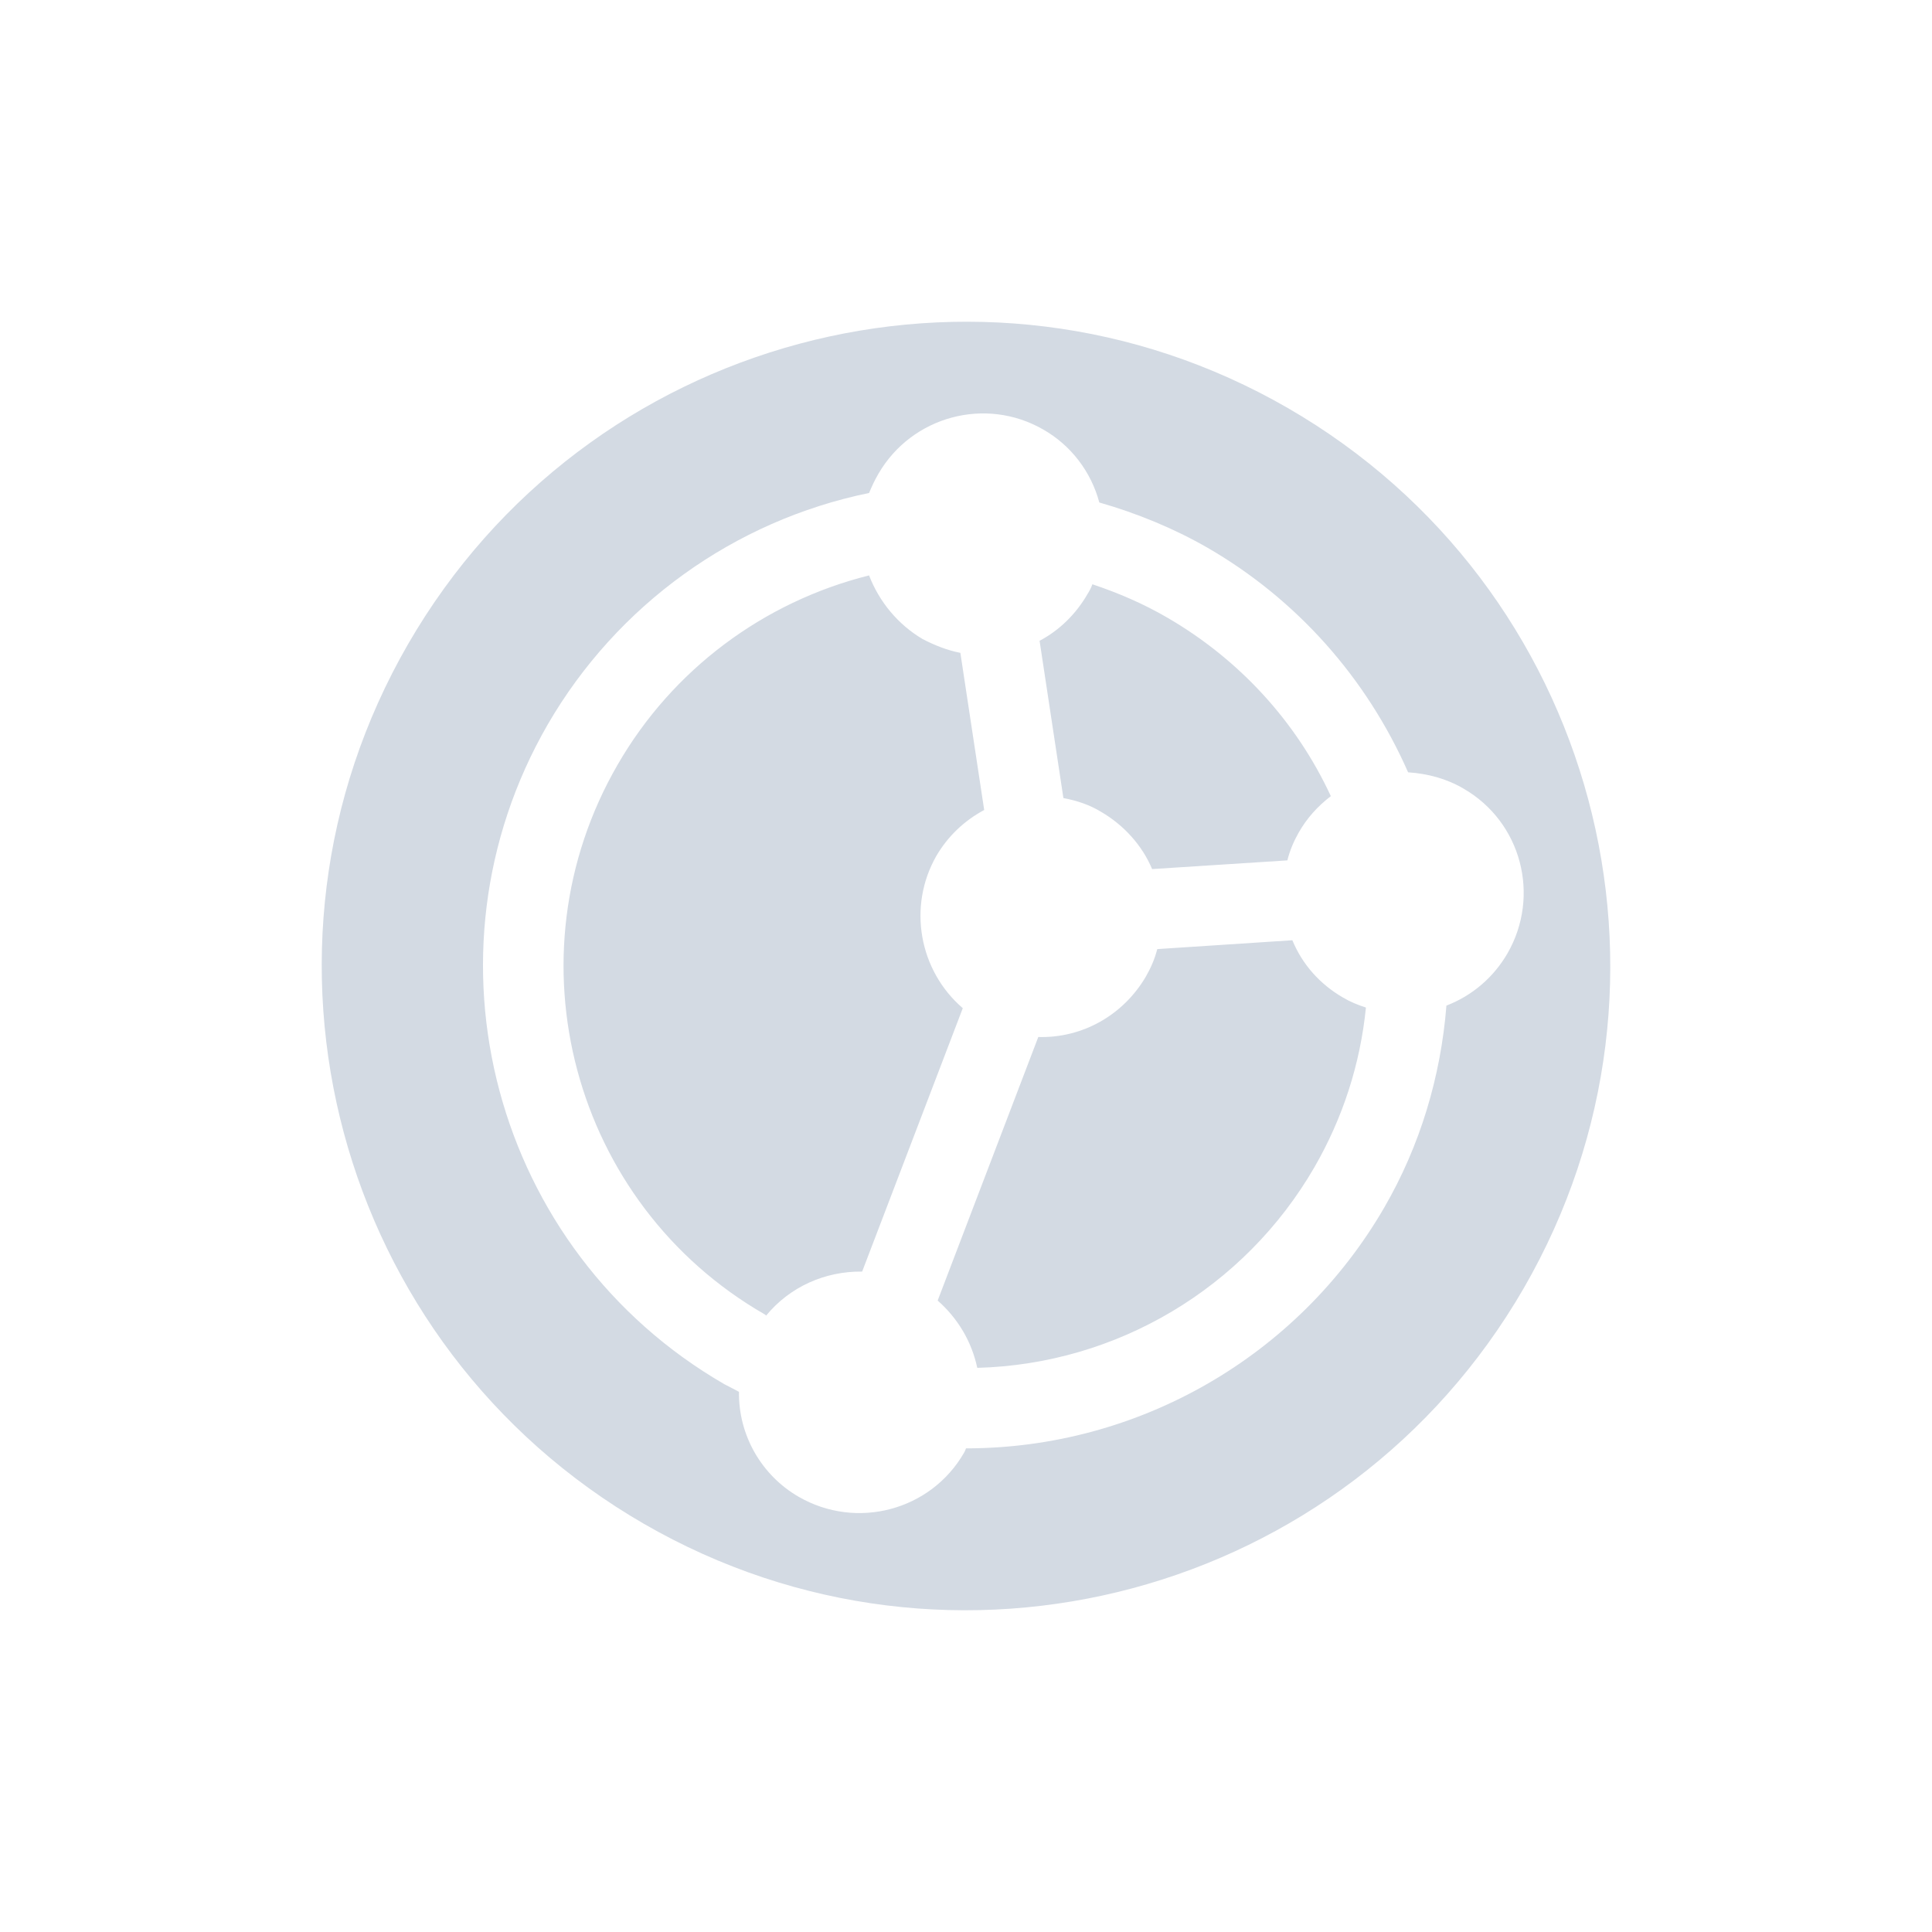 <svg xmlns="http://www.w3.org/2000/svg" width="12pt" height="12pt" version="1.1" viewBox="0 0 12 12">
 <g>
  <path style="fill:rgb(82.745%,85.49%,89.02%)" d="M 2.535 4 C 1.43 5.914 2.086 8.359 4 9.465 C 5.914 10.57 8.359 9.914 9.465 8 C 10.57 6.086 9.914 3.641 8 2.535 C 6.086 1.43 3.641 2.086 2.535 4 Z M 3.402 4.5 C 3.832 3.758 4.559 3.234 5.398 3.062 C 5.414 3.023 5.434 2.98 5.457 2.941 C 5.664 2.586 6.121 2.461 6.48 2.668 C 6.652 2.766 6.777 2.93 6.828 3.121 C 7.062 3.188 7.289 3.281 7.5 3.402 C 8.055 3.723 8.488 4.211 8.746 4.797 C 8.867 4.805 8.984 4.836 9.09 4.898 C 9.449 5.105 9.57 5.562 9.363 5.922 C 9.277 6.07 9.145 6.184 8.984 6.246 C 8.949 6.688 8.82 7.117 8.598 7.5 C 8.062 8.426 7.07 8.996 6 8.996 C 5.996 9.008 5.992 9.016 5.988 9.023 C 5.781 9.383 5.32 9.504 4.961 9.297 C 4.73 9.164 4.586 8.914 4.59 8.645 C 4.559 8.629 4.531 8.613 4.5 8.598 C 3.066 7.77 2.574 5.934 3.402 4.5 Z M 3.836 4.75 C 3.145 5.945 3.555 7.477 4.75 8.164 C 4.754 8.168 4.758 8.168 4.758 8.172 C 4.906 7.992 5.125 7.895 5.355 7.898 L 5.98 6.262 C 5.707 6.027 5.637 5.629 5.816 5.316 C 5.887 5.195 5.988 5.098 6.113 5.031 L 5.965 4.055 C 5.883 4.039 5.805 4.008 5.73 3.969 C 5.578 3.879 5.461 3.738 5.398 3.574 C 4.742 3.738 4.176 4.16 3.836 4.75 Z M 6.457 3.98 L 6.605 4.957 C 6.691 4.973 6.77 5 6.84 5.043 C 6.98 5.125 7.094 5.25 7.156 5.398 L 7.996 5.344 C 8.012 5.281 8.035 5.227 8.066 5.172 C 8.117 5.082 8.184 5.008 8.266 4.945 C 8.051 4.48 7.695 4.094 7.25 3.836 C 7.102 3.75 6.949 3.684 6.785 3.629 C 6.777 3.652 6.766 3.672 6.754 3.691 C 6.684 3.812 6.582 3.914 6.457 3.98 Z M 6.449 6.441 L 5.824 8.078 C 5.949 8.188 6.035 8.332 6.07 8.496 C 6.938 8.473 7.73 8 8.164 7.25 C 8.34 6.945 8.449 6.609 8.484 6.258 C 8.434 6.242 8.387 6.223 8.34 6.195 C 8.199 6.113 8.09 5.992 8.027 5.84 L 7.188 5.895 C 7.172 5.957 7.148 6.012 7.117 6.066 C 6.977 6.305 6.723 6.449 6.449 6.441 Z M 6.449 6.441"/>
 </g>
</svg>
